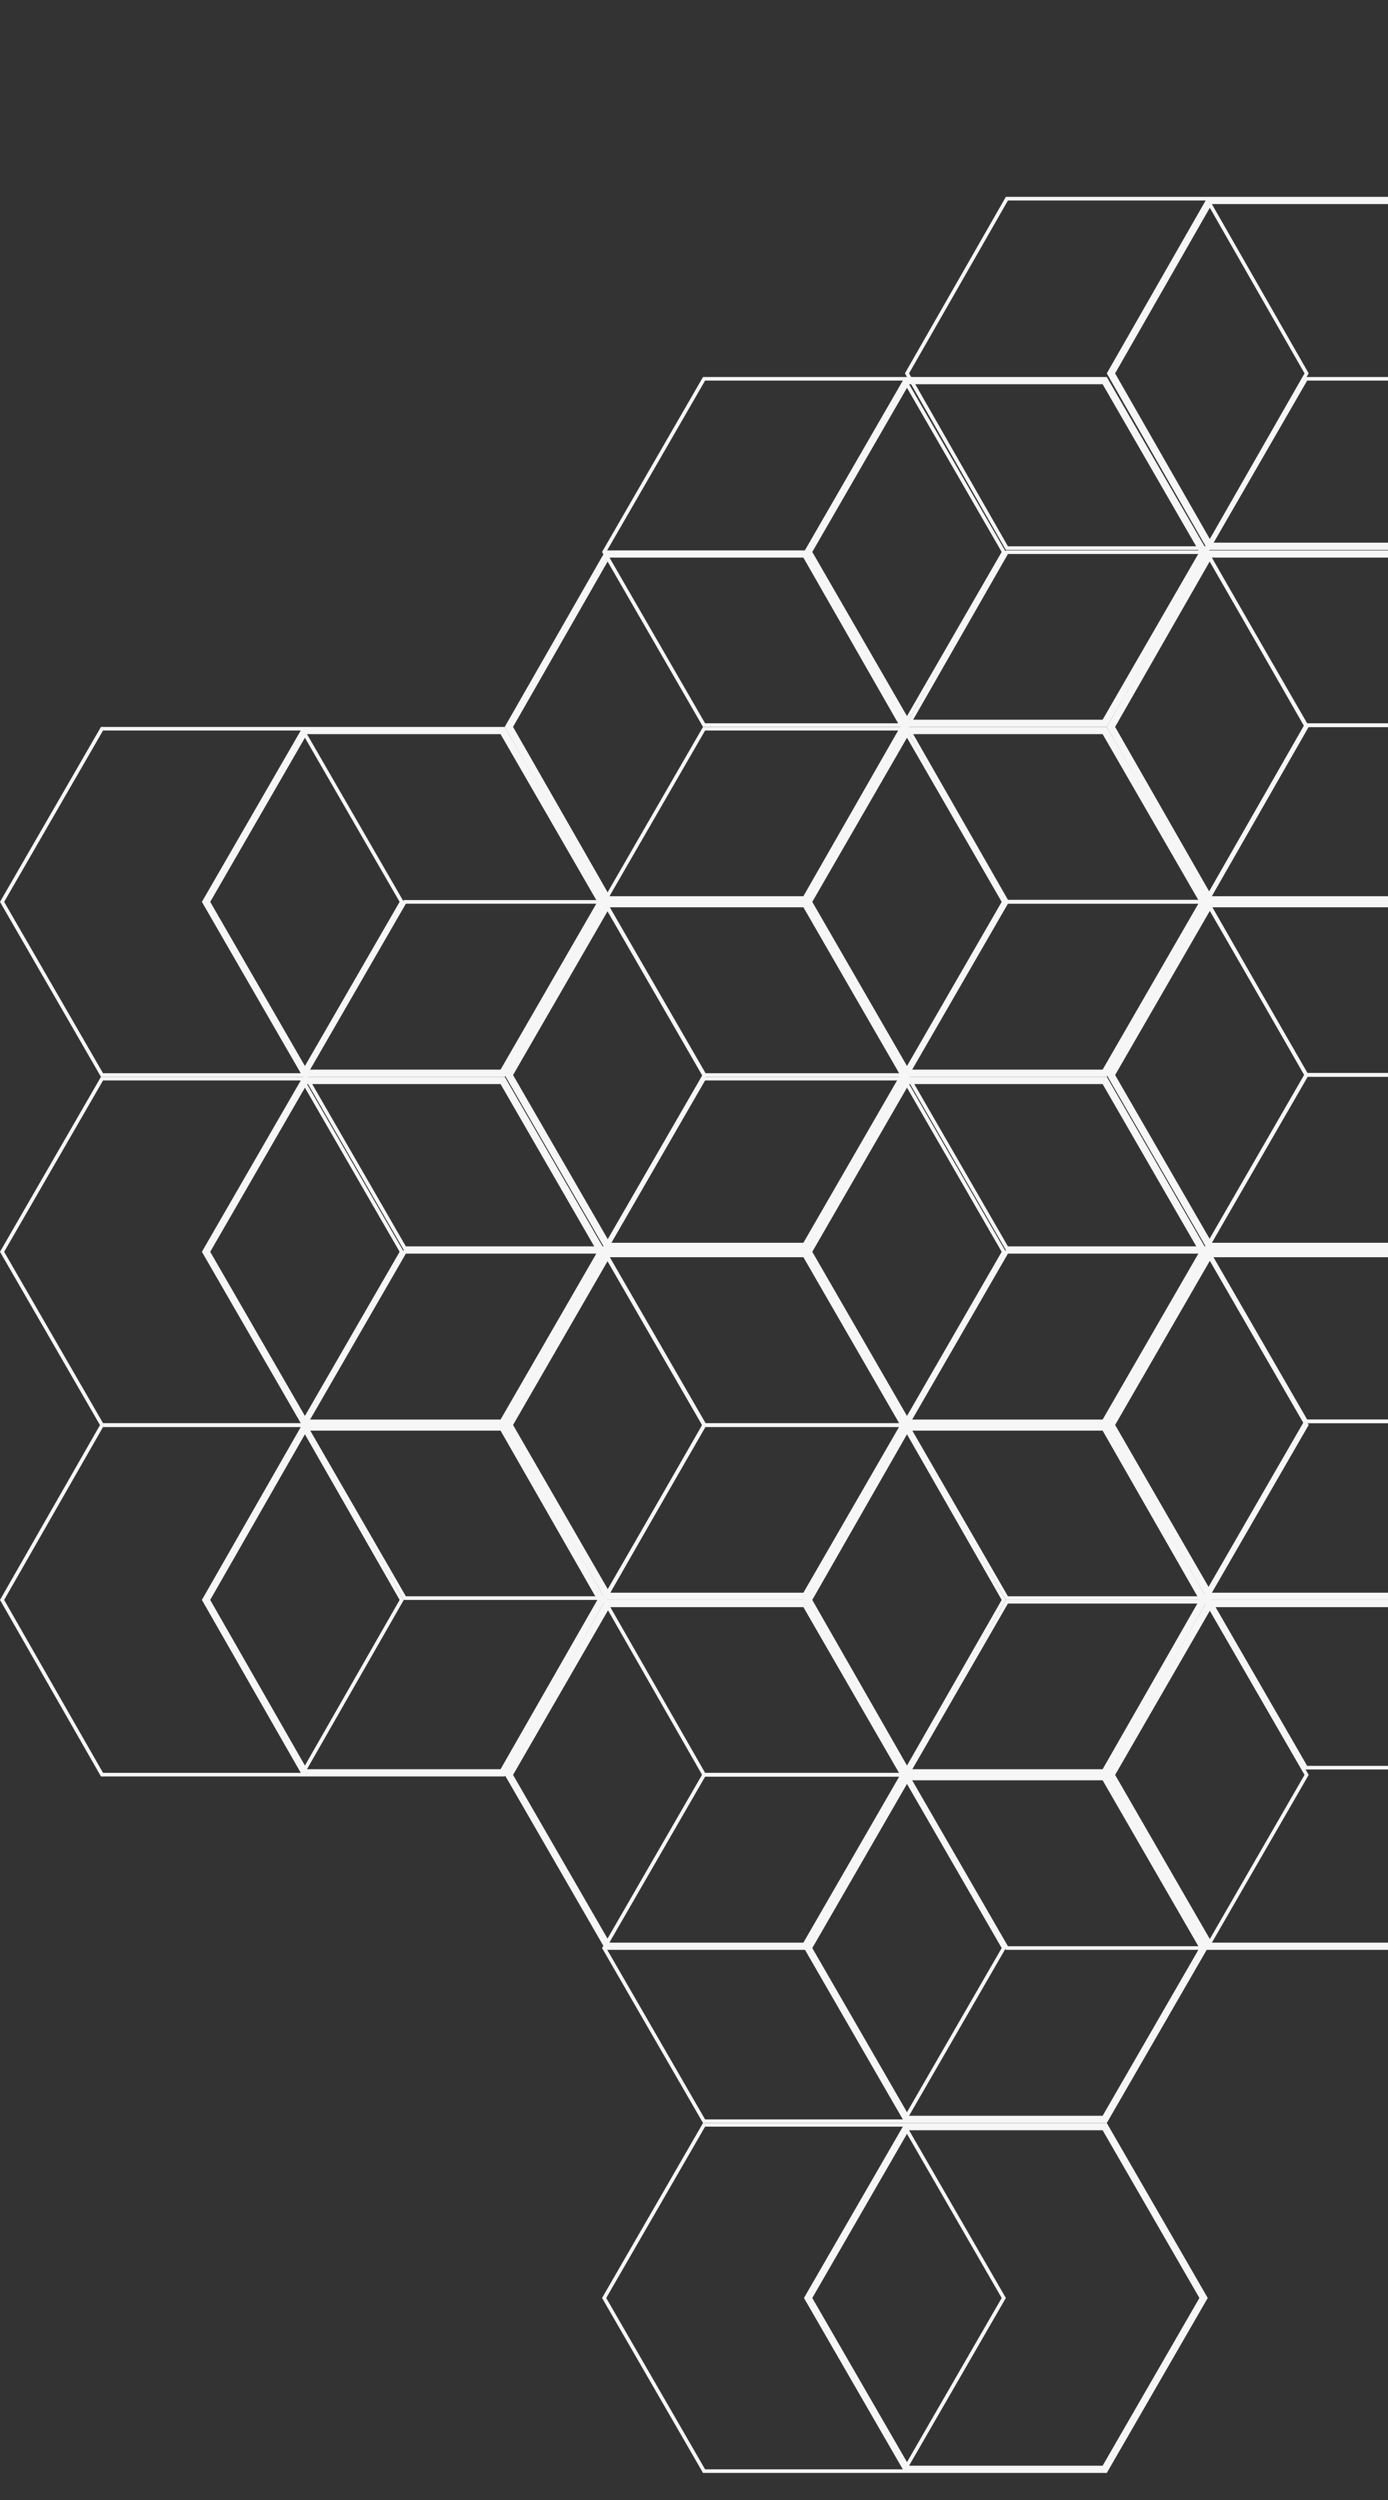 <svg width="385" height="693" viewBox="0 0 385 693" fill="none" xmlns="http://www.w3.org/2000/svg">
<rect x="0" y="0" width="385" height="693" fill="#333333" stroke="none"/>
<path d="M84.58 491.43L57.152 443.5L84.58 395.57L139.42 395.57L166.848 443.5L139.42 491.43L84.58 491.43Z" stroke="#F6F6F6" stroke-width="2"/>
<path d="M84.577 394.498L57.155 347L84.577 299.503L139.423 299.503L166.845 347L139.423 394.498L84.577 394.498Z" stroke="#F6F6F6" stroke-width="2"/>
<path d="M84.577 297.498L57.155 250L84.577 202.503L139.423 202.503L166.845 250L139.423 297.498L84.577 297.498Z" stroke="#F6F6F6" stroke-width="2"/>
<path d="M168.577 539.498L141.155 492L168.577 444.503L223.423 444.503L250.845 492L223.423 539.498L168.577 539.498Z" stroke="#F6F6F6" stroke-width="2"/>
<path d="M168.577 442.498L141.155 395L168.577 347.503L223.423 347.503L250.845 395L223.423 442.498L168.577 442.498Z" stroke="#F6F6F6" stroke-width="2"/>
<path d="M251.577 684.497L224.155 637L251.577 589.503L306.423 589.503L333.845 637L306.423 684.497L251.577 684.497Z" stroke="#F6F6F6" stroke-width="2"/>
<path d="M251.577 587.497L224.155 540L251.577 492.503L306.423 492.503L333.845 540L306.423 587.497L251.577 587.497Z" stroke="#F6F6F6" stroke-width="2"/>
<path d="M168.577 345.498L141.155 298L168.577 250.503L223.423 250.503L250.845 298L223.423 345.498L168.577 345.498Z" stroke="#F6F6F6" stroke-width="2"/>
<path d="M168.58 249.431L141.152 201.5L168.58 153.57L223.42 153.57L250.848 201.5L223.42 249.431L168.58 249.431Z" stroke="#F6F6F6" stroke-width="2"/>
<path d="M251.58 491.43L224.152 443.5L251.58 395.57L306.42 395.57L333.848 443.5L306.42 491.43L251.58 491.43Z" stroke="#F6F6F6" stroke-width="2"/>
<path d="M251.577 394.497L224.155 347L251.577 299.503L306.423 299.503L333.845 347L306.423 394.497L251.577 394.497Z" stroke="#F6F6F6" stroke-width="2"/>
<path d="M251.577 297.497L224.155 250L251.577 202.503L306.423 202.503L333.845 250L306.423 297.497L251.577 297.497Z" stroke="#F6F6F6" stroke-width="2"/>
<path d="M251.577 200.497L224.155 153L251.577 105.503L306.423 105.503L333.845 153L306.423 200.497L251.577 200.497Z" stroke="#F6F6F6" stroke-width="2"/>
<path d="M335.577 539.497L308.155 492L335.577 444.503L390.423 444.503L417.845 492L390.423 539.497L335.577 539.497Z" stroke="#F6F6F6" stroke-width="2"/>
<path d="M335.577 442.497L308.155 395L335.577 347.503L390.423 347.503L417.845 395L390.423 442.497L335.577 442.497Z" stroke="#F6F6F6" stroke-width="2"/>
<path d="M335.577 345.497L308.155 298L335.577 250.503L390.423 250.503L417.845 298L390.423 345.497L335.577 345.497Z" stroke="#F6F6F6" stroke-width="2"/>
<path d="M335.58 249.43L308.152 201.5L335.58 153.57L390.42 153.57L417.848 201.5L390.42 249.43L335.58 249.43Z" stroke="#F6F6F6" stroke-width="2"/>
<path d="M335.58 151.43L308.152 103.5L335.58 55.57L390.42 55.57L417.848 103.5L390.42 151.43L335.58 151.43Z" stroke="#F6F6F6" stroke-width="2"/>
<path d="M28.29 491.93L0.576 443.5L28.29 395.07L83.71 395.07L111.424 443.5L83.71 491.93L28.29 491.93Z" stroke="#F6F6F6"/>
<path d="M28.289 394.998L0.577 347L28.289 299.003L83.711 299.003L111.423 347L83.711 394.998L28.289 394.998Z" stroke="#F6F6F6"/>
<path d="M28.289 297.998L0.577 250L28.289 202.003L83.711 202.003L111.423 250L83.711 297.998L28.289 297.998Z" stroke="#F6F6F6"/>
<path d="M112.289 442.998L84.577 395L112.289 347.003L167.711 347.003L195.423 395L167.711 442.998L112.289 442.998Z" stroke="#F6F6F6"/>
<path d="M195.289 684.997L167.577 637L195.289 589.003L250.711 589.003L278.423 637L250.711 684.997L195.289 684.997Z" stroke="#F6F6F6"/>
<path d="M195.289 587.997L167.577 540L195.289 492.003L250.711 492.003L278.423 540L250.711 587.997L195.289 587.997Z" stroke="#F6F6F6"/>
<path d="M112.289 345.998L84.577 298L112.289 250.003L167.711 250.003L195.423 298L167.711 345.998L112.289 345.998Z" stroke="#F6F6F6"/>
<path d="M195.29 491.93L167.576 443.5L195.29 395.07L250.71 395.07L278.424 443.5L250.71 491.93L195.29 491.93Z" stroke="#F6F6F6"/>
<path d="M195.289 394.997L167.577 347L195.289 299.003L250.711 299.003L278.423 347L250.711 394.997L195.289 394.997Z" stroke="#F6F6F6"/>
<path d="M195.289 297.997L167.577 250L195.289 202.003L250.711 202.003L278.423 250L250.711 297.997L195.289 297.997Z" stroke="#F6F6F6"/>
<path d="M195.289 200.997L167.577 153L195.289 105.003L250.711 105.003L278.423 153L250.711 200.997L195.289 200.997Z" stroke="#F6F6F6"/>
<path d="M279.289 539.997L251.577 492L279.289 444.003L334.711 444.003L362.423 492L334.711 539.997L279.289 539.997Z" stroke="#F6F6F6"/>
<path d="M279.289 442.997L251.577 395L279.289 347.003L334.711 347.003L362.423 395L334.711 442.997L279.289 442.997Z" stroke="#F6F6F6"/>
<path d="M279.289 345.997L251.577 298L279.289 250.003L334.711 250.003L362.423 298L334.711 345.997L279.289 345.997Z" stroke="#F6F6F6"/>
<path d="M279.29 249.93L251.576 201.5L279.29 153.07L334.71 153.07L362.424 201.5L334.71 249.93L279.29 249.93Z" stroke="#F6F6F6"/>
<path d="M362.289 393.997L334.577 346L362.289 298.003L417.711 298.003L445.423 346L417.711 393.997L362.289 393.997Z" stroke="#F6F6F6"/>
<path d="M362.29 297.93L334.576 249.5L362.29 201.07L417.71 201.07L445.424 249.5L417.71 297.93L362.29 297.93Z" stroke="#F6F6F6"/>
<path d="M362.289 489.998L334.577 442L362.289 394.003L417.711 394.003L445.423 442L417.711 489.998L362.289 489.998Z" stroke="#F6F6F6"/>
<path d="M362.289 200.997L334.577 153L362.289 105.003L417.711 105.003L445.423 153L417.711 200.997L362.289 200.997Z" stroke="#F6F6F6"/>
<path d="M279.29 151.93L251.576 103.5L279.29 55.07L334.71 55.07L362.424 103.5L334.71 151.93L279.29 151.93Z" stroke="#F6F6F6"/>
</svg>
